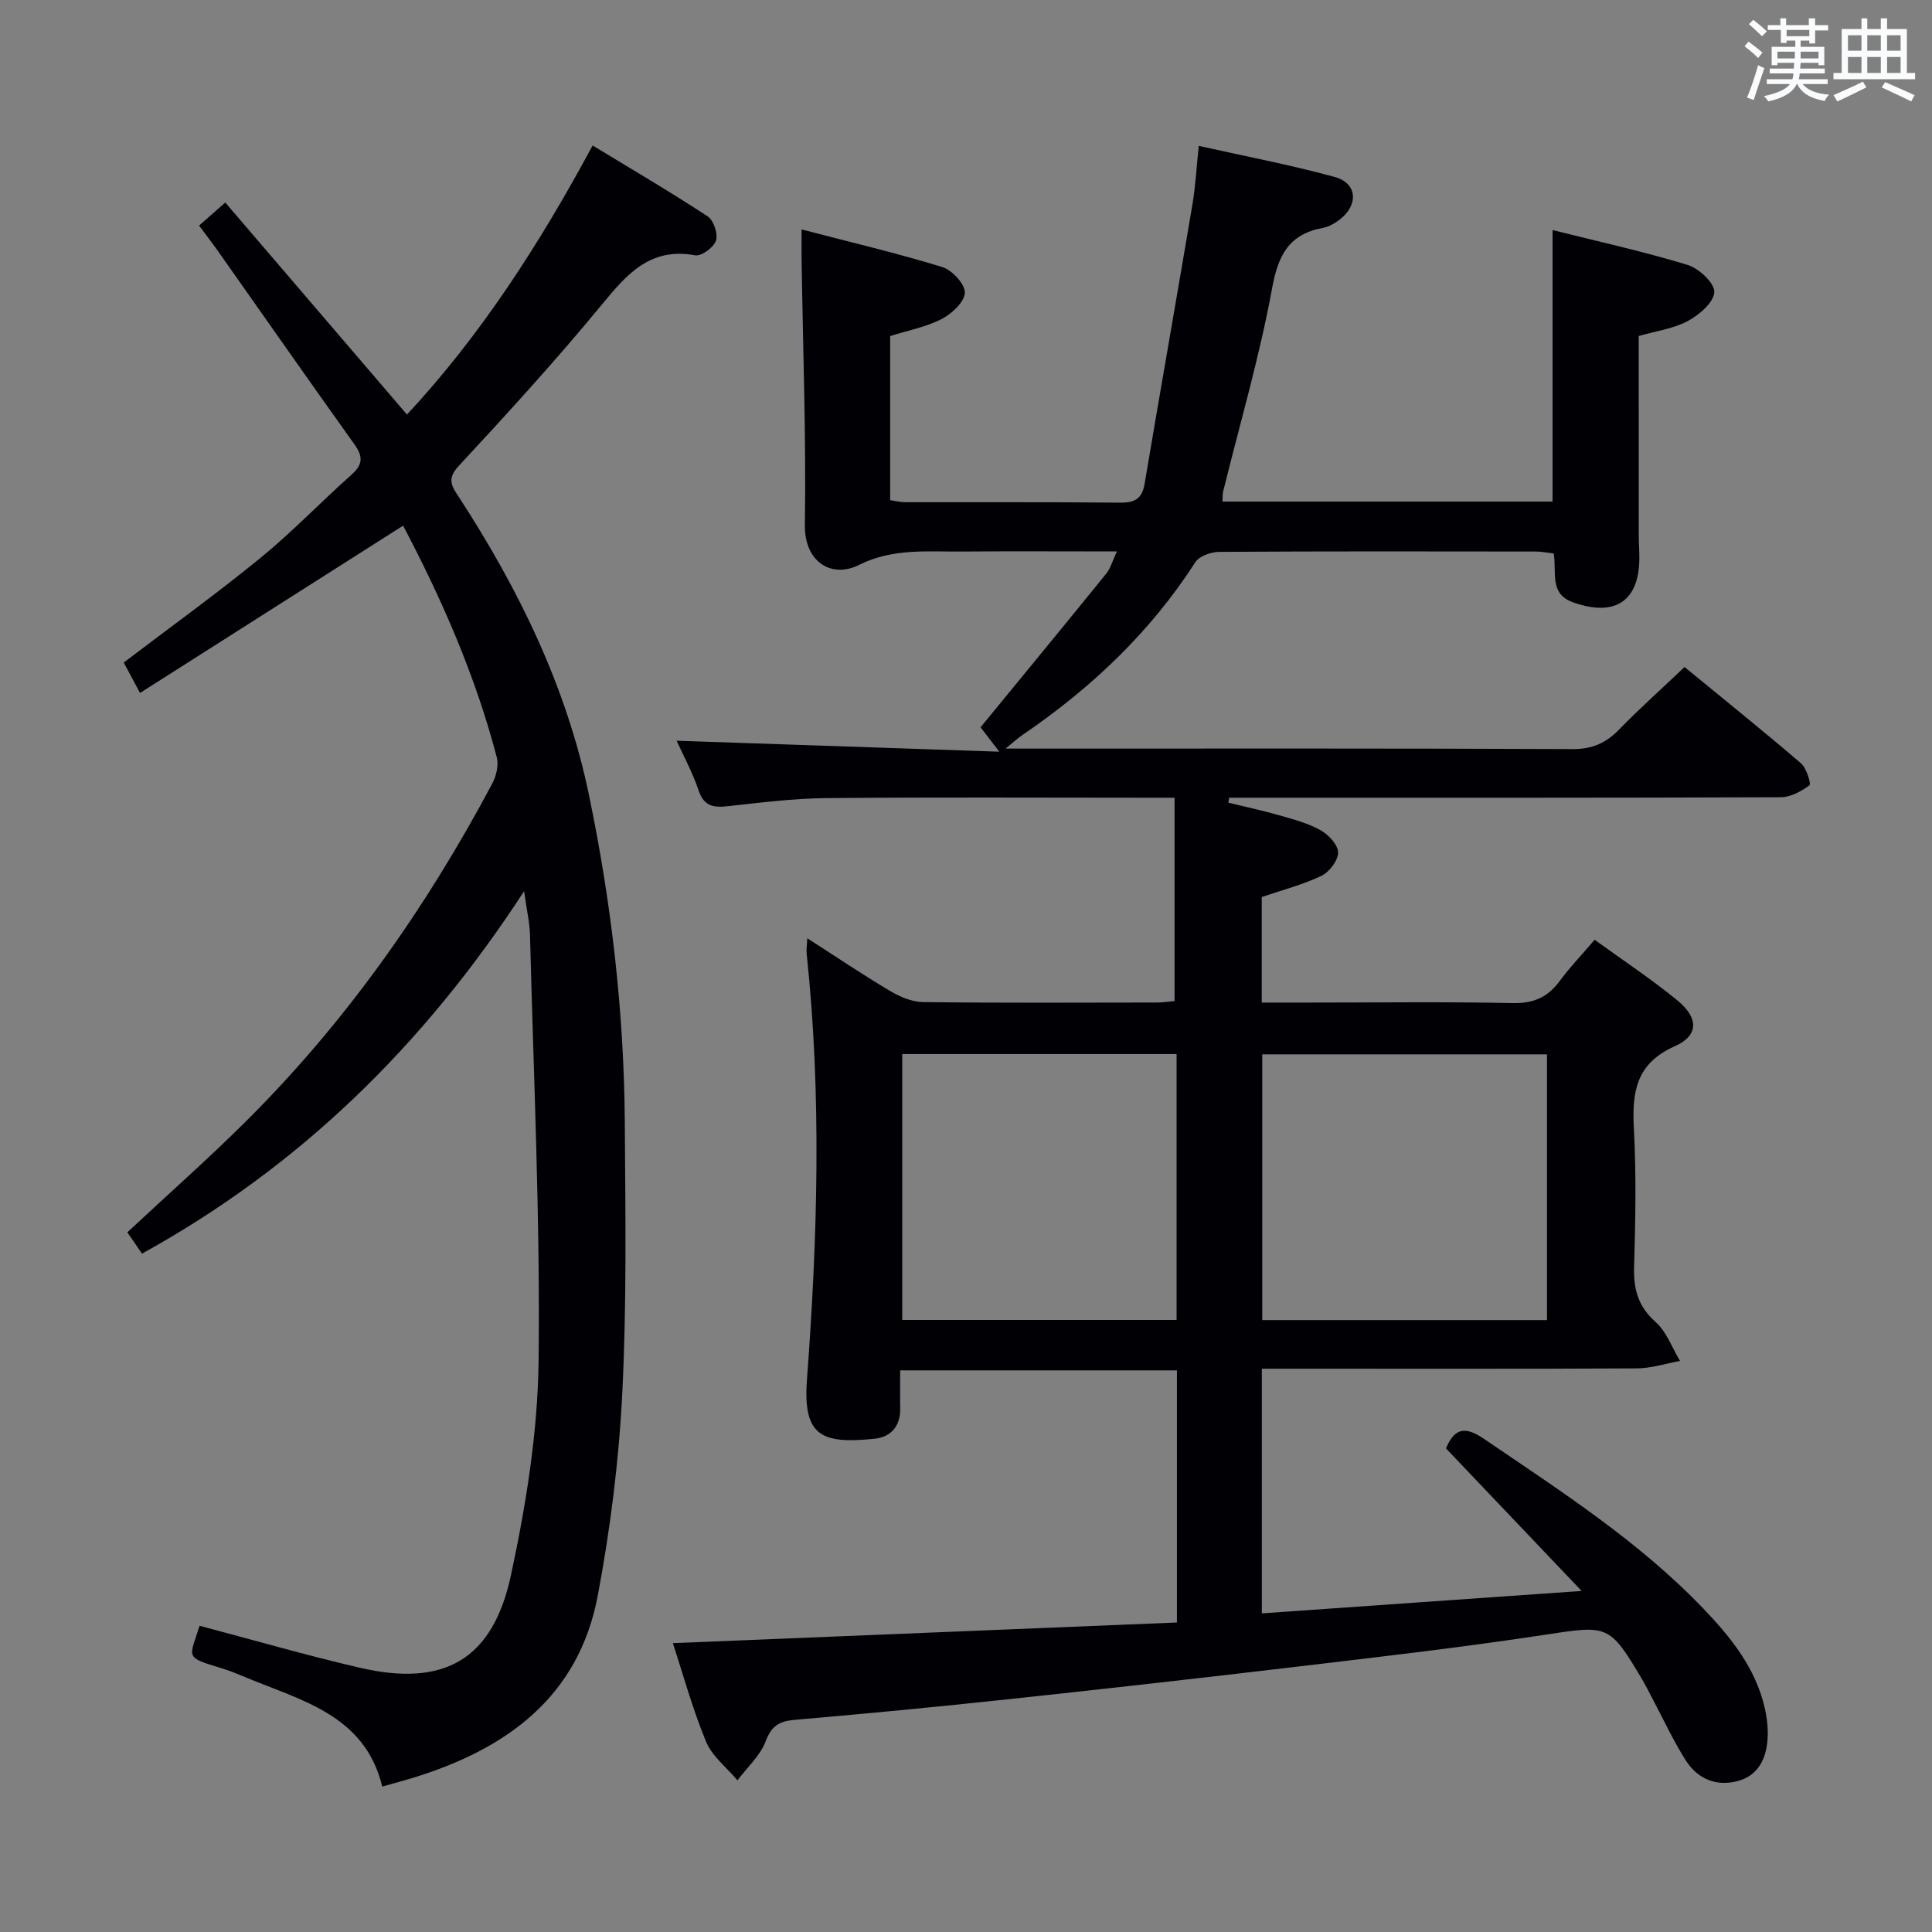 <svg enable-background="new 0 0 400 400" viewBox="0 0 400 400" xmlns="http://www.w3.org/2000/svg"><rect x="0" y="0" width="400" height="400" fill="#808080" stroke="none"/><path d="m139.31 340.2c34.81-1.43 69.48-2.85 104.36-4.28 0-18.04 0-34.96 0-52.2-18.95 0-37.71 0-57.3 0 0 2.72-.04 5.32.01 7.91.07 3.62-1.94 5.88-5.21 6.23-11.16 1.2-14.96-.61-14.1-12.18 2.19-29.42 3.07-58.82-.06-88.23-.09-.8.06-1.63.13-3.19 5.99 3.84 11.45 7.53 17.11 10.89 2.04 1.21 4.54 2.29 6.84 2.32 16.16.2 32.33.11 48.5.09 1.3 0 2.59-.22 3.59-.31 0-14.03 0-27.75 0-42.09-2.53 0-4.32 0-6.1 0-22 0-44-.13-66 .08-6.79.06-13.58.93-20.35 1.67-2.97.33-4.97.07-6.09-3.26-1.26-3.74-3.18-7.26-4.55-10.29 21.78.74 43.6 1.48 66.81 2.27-2.24-2.9-3.48-4.52-3.89-5.05 8.85-10.79 17.48-21.27 26.03-31.82.88-1.08 1.26-2.57 2.2-4.59-11.11 0-21.54-.07-31.96.02-7.23.07-14.43-.74-21.43 2.77-5.72 2.87-11.32-.65-11.21-8.25.27-18.3-.4-36.62-.68-54.93-.03-1.8 0-3.61 0-6.28 10.04 2.62 19.67 4.89 29.11 7.78 2.04.62 4.74 3.54 4.69 5.32-.06 1.91-2.69 4.35-4.78 5.44-3.19 1.65-6.88 2.34-10.68 3.54v33.98c.94.13 2.03.41 3.12.42 14.83.03 29.67-.06 44.5.09 3.04.03 4.54-.82 5.06-3.91 3.25-19.29 6.65-38.55 9.9-57.83.63-3.74.83-7.56 1.31-12.13 9.58 2.15 18.97 3.93 28.15 6.44 4.64 1.27 4.99 5.7 1.12 8.75-1.02.8-2.28 1.55-3.52 1.78-7.05 1.3-9.3 5.59-10.57 12.53-2.59 14.16-6.68 28.05-10.13 42.06-.15.62-.09 1.28-.14 2.09h68.34c0-18.61 0-37.13 0-56.22 9.42 2.36 18.81 4.43 27.97 7.22 2.34.71 5.6 3.78 5.52 5.62-.1 2.12-3.11 4.72-5.46 5.98-2.99 1.61-6.59 2.08-10.19 3.12 0 13.75 0 27.54.01 41.33 0 1.5.12 3 .12 4.49.03 9.05-4.99 12.41-13.69 9.33-5.06-1.79-3.37-6.21-4.04-10.13-1.22-.14-2.48-.4-3.74-.4-21.83-.03-43.67-.07-65.5.07-1.7.01-4.14.86-4.96 2.14-9.35 14.54-21.61 26.1-35.79 35.77-.9.61-1.71 1.36-3.51 2.82h5.94c37.17 0 74.33-.07 111.49.1 4.04.02 6.87-1.24 9.59-4.03 4.27-4.38 8.84-8.47 13.57-12.96 8.24 6.77 16.27 13.22 24.08 19.91 1.16.99 2.16 4.3 1.79 4.57-1.69 1.24-3.89 2.47-5.91 2.48-36.33.14-72.66.1-109 .1-1.75 0-3.5 0-5.25 0-.06.34-.11.68-.17 1.02 3.59.88 7.22 1.66 10.77 2.68 2.86.82 5.82 1.61 8.37 3.05 1.63.92 3.59 3.03 3.59 4.6-.01 1.66-1.82 4.04-3.45 4.82-3.84 1.84-8.04 2.91-12.36 4.39v21.85h9.95c14 0 28-.19 42 .11 4.32.09 7.25-1.2 9.73-4.56 2.06-2.8 4.49-5.33 7.24-8.55 5.84 4.24 11.76 8.13 17.2 12.61 4.34 3.58 4.37 7.22-.58 9.42-8.14 3.62-8.9 9.58-8.49 17.18.51 9.47.32 19 .04 28.49-.14 4.62.82 8.21 4.46 11.44 2.27 2.02 3.41 5.33 5.05 8.06-2.98.54-5.95 1.52-8.93 1.54-23.83.13-47.66.07-71.5.07-1.96 0-3.93 0-6.15 0v50.65c21.67-1.52 43.23-3.03 66.21-4.64-10.01-10.52-19.04-20.01-28.09-29.52 1.88-4.43 4.13-4.52 7.95-1.92 15.83 10.79 31.97 21.14 45.33 35.08 5.67 5.92 10.81 12.28 12.71 20.54.48 2.08.73 4.28.6 6.4-.25 4.08-1.89 7.6-6.13 8.76-4.5 1.23-8.39-.44-10.83-4.29-2.57-4.05-4.59-8.46-6.85-12.7-.7-1.32-1.35-2.67-2.11-3.95-6.88-11.61-7.09-11.32-20.49-9.28-16.91 2.57-33.91 4.52-50.89 6.54-19.96 2.37-39.93 4.62-59.91 6.76-14.71 1.58-29.44 2.99-44.18 4.26-3.22.28-4.84 1.22-6.06 4.47-1.13 2.99-3.83 5.39-5.83 8.06-2.22-2.65-5.24-4.97-6.5-8.01-2.84-6.88-4.81-14.11-6.87-20.39zm180.98-66.89c0-18.71 0-36.79 0-55.02-19.84 0-39.37 0-58.95 0v55.02zm-76.69-.03c0-18.52 0-36.73 0-55.05-19.1 0-37.86 0-56.8 0v55.05z" fill="#010105"/><path d="m41.22 46.7c1.73-1.52 3.18-2.8 5.42-4.77 12.57 14.67 24.87 29.03 37.62 43.9 15.26-16.39 27.41-35.25 38.44-55.71 8.1 4.93 16.09 9.61 23.82 14.68 1.23.81 2.17 3.62 1.72 5.01-.46 1.4-3.02 3.29-4.3 3.05-9.24-1.7-14.04 3.77-19.23 10.08-9.51 11.56-19.63 22.63-29.81 33.61-2.53 2.72-1.22 4.32.13 6.4 12.41 19.09 22.28 39.29 26.93 61.74 4.64 22.36 7.25 44.97 7.4 67.8.12 18.62.41 37.28-.52 55.87-.7 14.06-2.47 28.16-5.08 42-3.98 21.08-19 31.82-38.35 37.75-1.91.58-3.83 1.09-6.27 1.78-3.64-15.06-17.14-17.89-28.96-22.9-1.38-.58-2.78-1.13-4.21-1.57-7.88-2.39-6.76-2.05-4.65-8.82 11.05 2.92 22.03 6.1 33.14 8.68 17.44 4.06 27.55-1.58 31.33-19.16 3.12-14.54 5.54-29.53 5.72-44.35.35-29.4-1.04-58.82-1.78-88.23-.06-2.47-.65-4.92-1.22-9.03-20.77 31.91-46.48 57.05-79.11 75.04-1.01-1.47-2.03-2.95-3.04-4.41 8.43-7.87 16.89-15.33 24.87-23.29 20.54-20.49 37.04-43.99 50.65-69.55.85-1.59 1.41-3.85.97-5.51-4.42-16.94-11.43-32.85-19.39-47.96-18.18 11.56-36.16 22.99-54.47 34.64-1.61-3-2.53-4.72-3.37-6.3 9.69-7.37 19.26-14.27 28.37-21.71 6.56-5.36 12.44-11.54 18.79-17.18 2.36-2.1 2.41-3.76.61-6.27-9.57-13.39-19-26.89-28.48-40.34-1.14-1.59-2.34-3.15-3.69-4.97z" fill="#010105"/><g fill="#fafbfc"><path d="m361.2 9.6.8-1c.9.7 1.9 1.4 2.9 2.3l-.9 1.1c-1-1-2-1.8-2.8-2.4zm.5 10.6c.9-2.1 1.6-4.3 2.3-6.7.4.2.8.4 1.3.6-.7 2.1-1.5 4.3-2.2 6.6zm.4-15.2.9-.9c1 .8 2 1.6 2.8 2.4l-1 1c-.9-.9-1.8-1.7-2.7-2.5zm12.5-1.2h1.2v1.4h2.7v1.1h-2.7v2.7h-1.2v-.6h-1.8v1.3h4.9v3.8h-1.2v-.5h-3.7c0 .4-.1.9-.1 1.2h5.1v1h-5.2c0 .5-.1.9-.2 1.2h6v1h-5.2c1.1 1.3 2.9 2 5.5 2.2-.4.4-.7.8-.9 1.3-2.9-.5-4.8-1.6-5.7-3.5h-.1c-.8 1.7-2.7 2.9-5.9 3.6-.2-.4-.6-.8-.9-1.1 2.8-.6 4.6-1.4 5.4-2.5h-4.8v-1h5.3c.1-.3.2-.7.2-1.2h-4.9v-1h5c0-.4 0-.8.1-1.2h-3.5v.5h-1.2v-3.8h4.9v-1.3h-1.8v.5h-1.2v-2.7h-2.7v-1h2.6v-1.4h1.2v1.4h4.7v-1.4zm-6.6 8.3h3.6c0-.4 0-.9 0-1.4h-3.6zm1.9-4.6h4.7v-1.3h-4.7zm6.6 3.2h-3.7v1.4h3.7z"/><path d="m385.3 3.8h1.3v2.2h2.8v-2.2h1.3v2.2h4.1v9.1h1.7v1.3h-16.9v-1.3h1.7v-9.1h4.1v-2.2zm.4 13.1.7 1.2c-1.8.9-3.8 1.9-6 2.9-.2-.4-.5-.8-.8-1.3 2.3-1 4.3-1.9 6.1-2.8zm-3.1-6.4h2.8v-3.2h-2.8zm0 4.6h2.8v-3.3h-2.8zm4-4.6h2.8v-3.2h-2.8zm0 4.6h2.8v-3.3h-2.8zm3.7 1.9c2.1.9 4.1 1.8 6.1 2.7l-.7 1.3c-2.2-1.1-4.2-2-6.1-2.9zm3.2-9.7h-2.8v3.2h2.8zm-2.8 7.8h2.8v-3.3h-2.8z"/></g></svg>